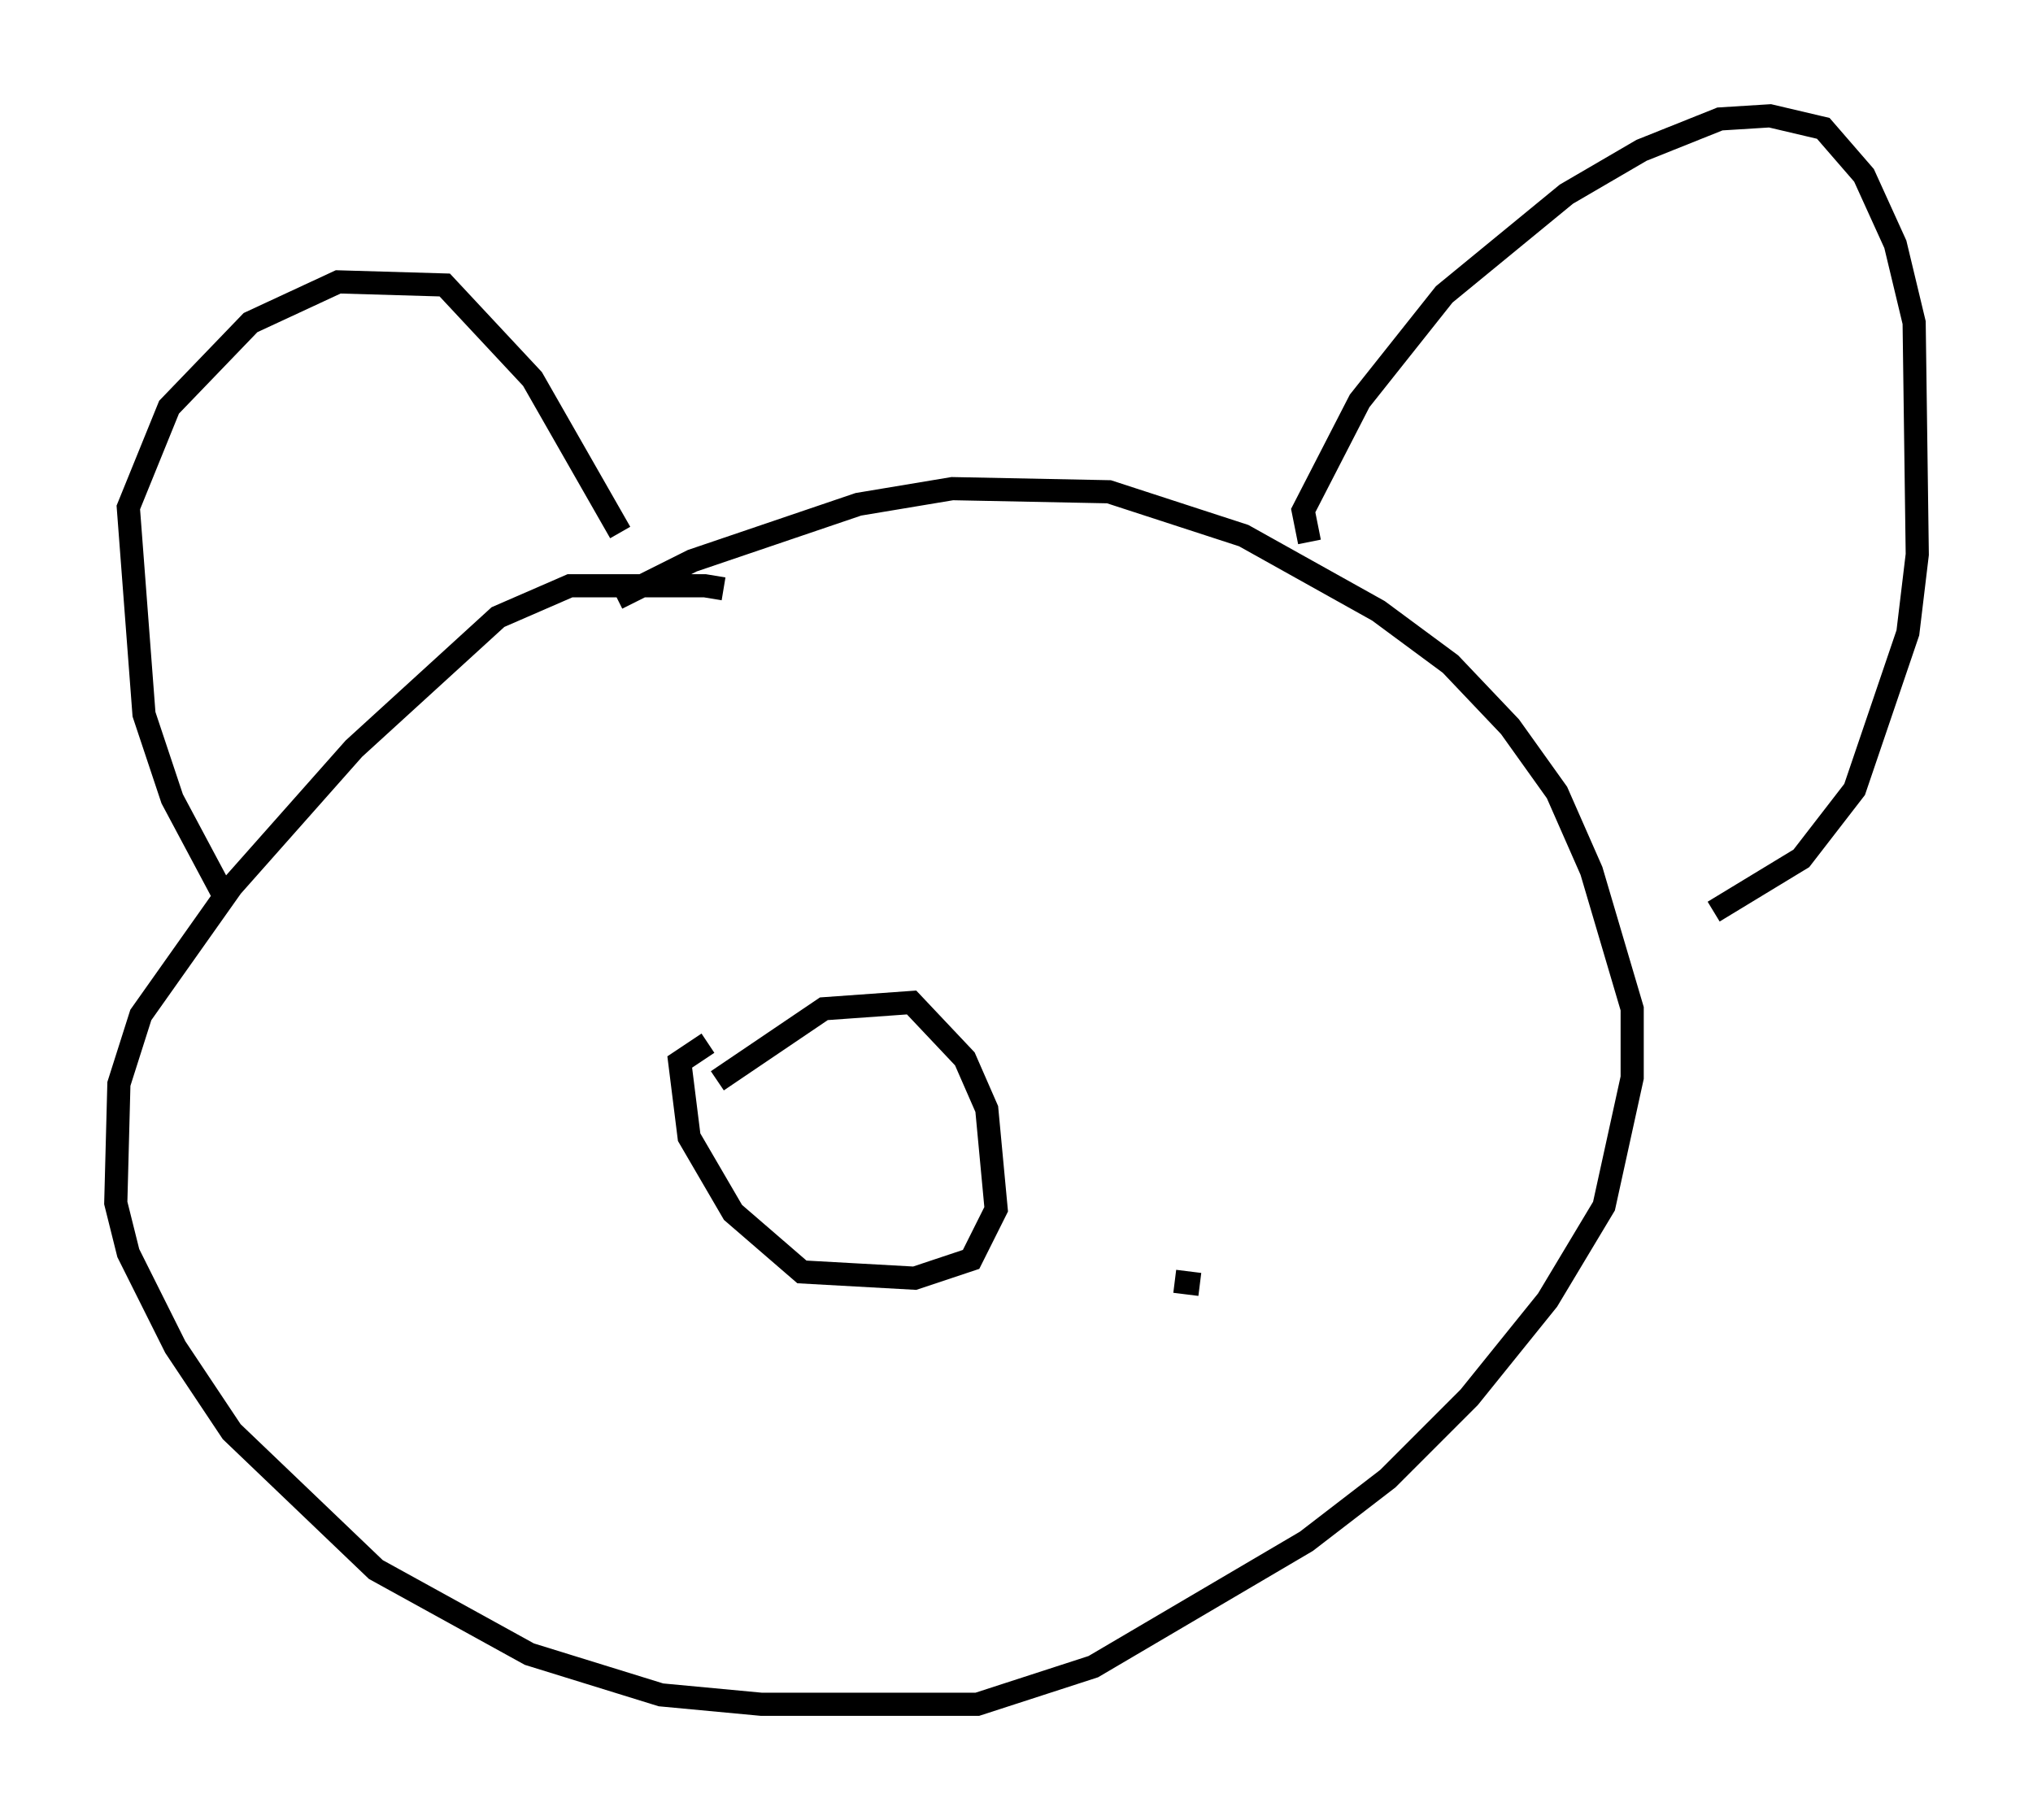 <?xml version="1.0" encoding="utf-8" ?>
<svg baseProfile="full" height="78.605" version="1.1" width="87.807" xmlns="http://www.w3.org/2000/svg" xmlns:ev="http://www.w3.org/2001/xml-events" xmlns:xlink="http://www.w3.org/1999/xlink"><defs /><rect fill="white" height="78.605" width="87.807" x="0" y="0" /><path d="M31.928, 28.139 m-0.677, -2.706 l-0.812, -0.135 -5.819, 0.0 l-3.112, 1.353 -6.225, 5.683 l-5.277, 5.954 -3.924, 5.548 l-0.947, 2.977 -0.135, 5.142 l0.541, 2.165 2.03, 4.059 l2.436, 3.654 6.225, 5.954 l6.631, 3.654 5.683, 1.759 l4.33, 0.406 9.337, 0.0 l5.007, -1.624 9.202, -5.413 l3.518, -2.706 3.518, -3.518 l3.383, -4.195 2.436, -4.059 l1.218, -5.548 0.0, -2.977 l-1.759, -5.954 -1.488, -3.383 l-2.03, -2.842 -2.571, -2.706 l-3.112, -2.3 -5.819, -3.248 l-5.819, -1.894 -6.766, -0.135 l-4.059, 0.677 -7.172, 2.436 l-3.248, 1.624 m-17.05, 12.72 l-2.165, -4.059 -1.218, -3.654 l-0.677, -8.931 1.759, -4.33 l3.518, -3.654 3.789, -1.759 l4.601, 0.135 3.789, 4.059 l3.789, 6.631 m29.77, 0.406 l-0.271, -1.353 2.436, -4.736 l3.654, -4.601 5.277, -4.33 l3.248, -1.894 3.383, -1.353 l2.165, -0.135 2.3, 0.541 l1.759, 2.03 1.353, 2.977 l0.812, 3.383 0.135, 10.013 l-0.406, 3.383 -2.3, 6.766 l-2.3, 2.977 -3.789, 2.3 m-43.031, 7.307 l4.601, -3.112 3.789, -0.271 l2.3, 2.436 0.947, 2.165 l0.406, 4.33 -1.083, 2.165 l-2.436, 0.812 -4.871, -0.271 l-2.977, -2.571 -1.894, -3.248 l-0.406, -3.248 1.218, -0.812 m21.109, -1.353 l0.0, 0.0 m-0.947, 11.637 l1.083, 0.135 m2.977, 0.0 l0.0, 0.0 m-3.924, -11.367 l0.0, 0.0 " fill="none" stroke="black" stroke-width="1" /></svg>